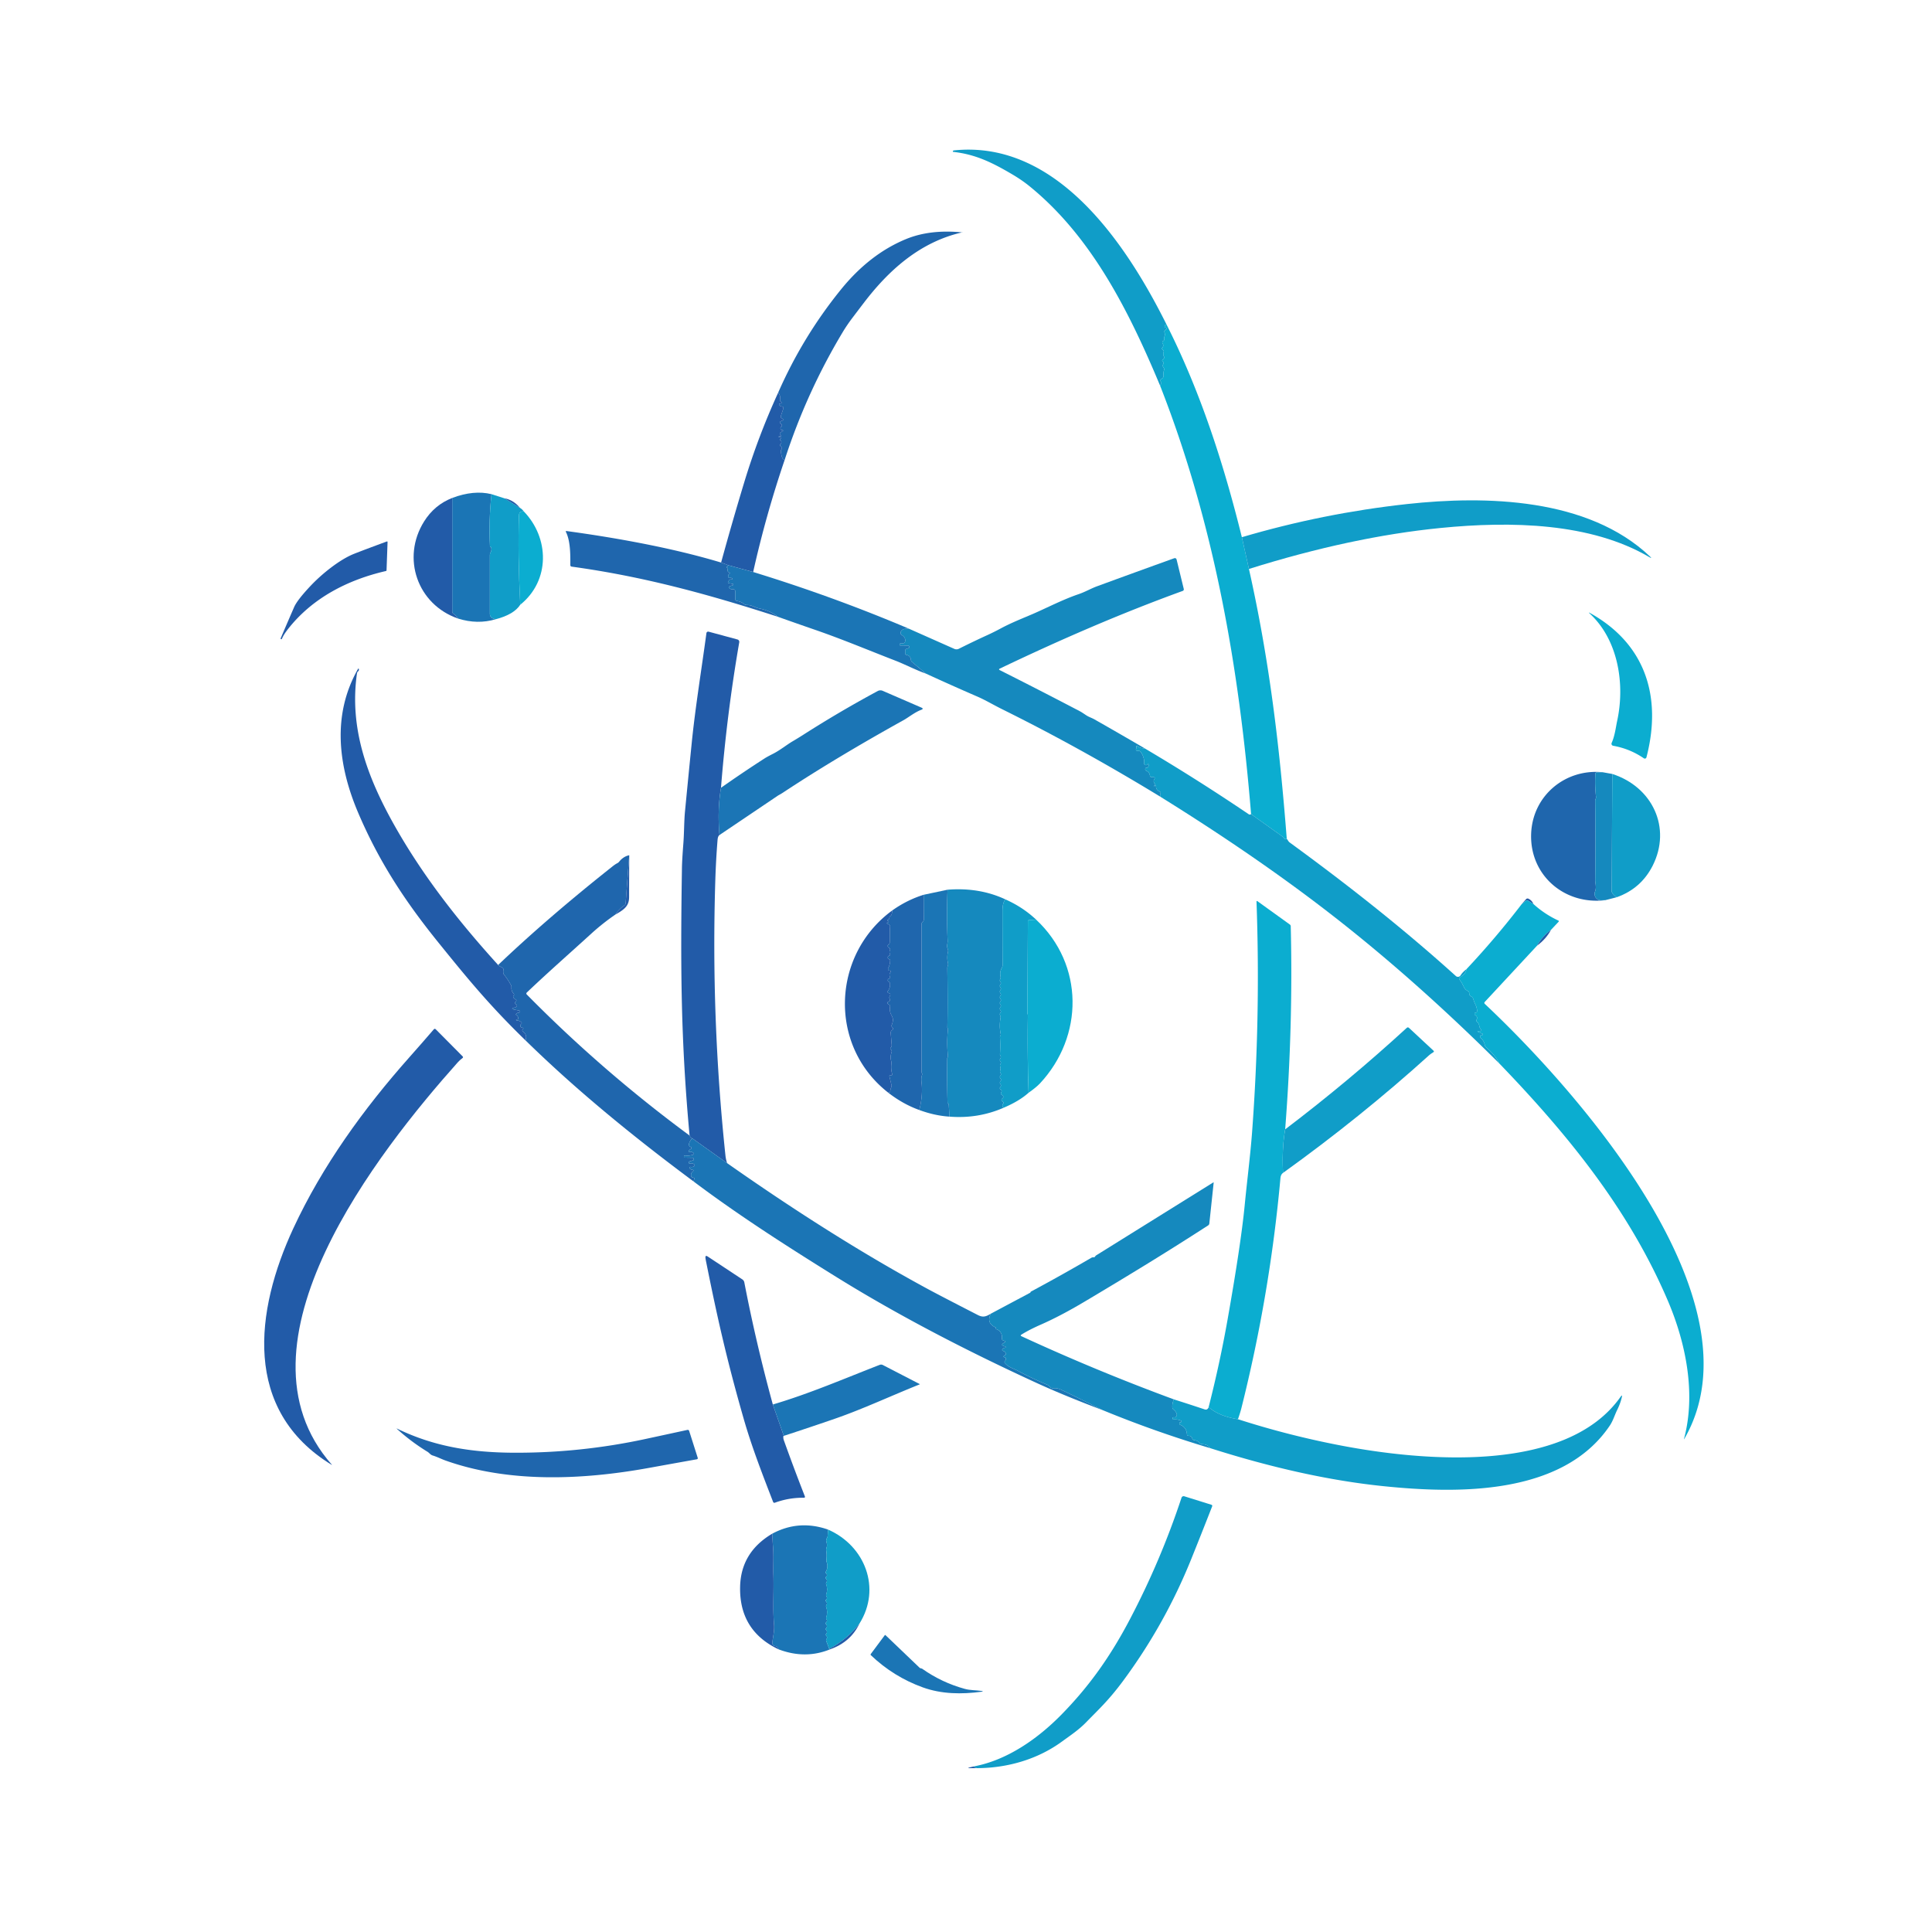 <svg width="679" height="679" xmlns="http://www.w3.org/2000/svg" version="1.1">
 <g>
  <title>Layer 1</title>
  <path fill="#109dc8" d="m409.94,113.98q-0.56,0.19 -0.61,0.69q-0.03,0.38 0.34,0.48l0.33,0.08q0.41,0.11 -0.41,0.72q-0.19,0.15 -0.32,0.37q-0.12,0.21 -0.03,0.43q0.32,0.85 -0.03,1.64q-0.14,0.32 -0.07,0.66q0.12,0.56 -0.34,0.8a0.59,0.59 0 0 0 -0.21,0.86q0.54,0.77 -0.11,1.52q-0.24,0.26 0.02,0.52l0.27,0.27q0.36,0.36 0.17,0.83q-0.28,0.68 0.14,1.46q0.22,0.39 -0.1,0.71l-0.43,0.43a0.37,0.37 0 0 0 0,0.52l0.2,0.2q0.37,0.37 0.08,0.8q-0.4,0.59 0.1,1.21q0.32,0.39 0.17,0.87q-0.27,0.89 -0.19,1.82q0.07,0.94 -0.67,1.27q-0.43,0.19 -0.4,0.66q0.02,0.23 0.18,0.4q0.28,0.32 0.06,0.69l-0.37,0.64c-10.94,-26.19 -24.08,-52.41 -45.96,-70.14q-2.66,-2.15 -6.04,-4.14c-6.76,-3.98 -12.7,-6.99 -20.68,-7.87q-0.21,-0.02 -0.15,-0.23q0.03,-0.12 0.15,-0.21q0.08,-0.06 0.19,-0.08c36.48,-3.81 60.95,33.52 74.72,61.12z" id="svg_116"/>
  <path fill="#1f66ad" d="m275.76,161.66q-1.01,-0.09 -1.33,-2.98q-0.04,-0.4 0.19,-0.73q0.45,-0.63 -0.19,-1.02a0.58,0.57 36.6 0 1 -0.13,-0.87q0.69,-0.8 -0.12,-1.35a0.23,0.23 0 0 1 -0.03,-0.36l0.36,-0.36a0.17,0.17 0 0 0 -0.11,-0.29q-0.38,-0.02 -0.66,-0.1a0.12,0.12 0 0 1 0.05,-0.23q0.42,0.06 0.75,-0.15a0.1,0.09 -39.8 0 0 0.02,-0.15q-0.13,-0.13 -0.27,-0.27q-0.51,-0.53 0.14,-0.89l0.31,-0.17q0.97,-0.54 0.02,-0.61q-0.32,-0.03 -0.43,-0.35q-0.14,-0.43 0.17,-0.76q0.68,-0.7 -0.16,-1.14a0.46,0.46 0 0 1 0.04,-0.83l0.56,-0.23q0.61,-0.25 0.07,-0.63l-0.35,-0.26q-0.37,-0.27 -0.23,-0.71l0.89,-2.69a0.5,0.49 -78.5 0 0 -0.43,-0.65q-0.62,-0.04 -0.99,-0.52q-0.29,-0.37 0.16,-0.48l0.37,-0.1q0.47,-0.12 0.13,-0.47l-0.3,-0.29q-0.19,-0.2 -0.14,-0.46q0.3,-1.49 -0.64,-2.55q8.62,-19.66 22.05,-36.24q10.06,-12.42 22.76,-17.69q8.55,-3.56 20.02,-2.39q0.04,0 0.05,-0.03q0.01,-0.02 0.01,-0.03q0,-0.02 -0.02,-0.01c-15.27,3.42 -26.31,13.72 -34.81,24.88q-1.92,2.51 -3.83,5.04q-2.04,2.68 -3.57,5.24q-12.67,21.11 -20.38,44.88z" id="svg_117"/>
  <path fill="#0badd0" d="m409.94,113.98c11.93,23.59 20.13,48.99 26.51,74.82l2.49,11.16c7.19,32.12 10.73,61.9 13.29,94.81q-0.22,0.16 -0.67,0.11q-0.1,-0.01 -0.16,-0.1l-0.22,-0.34q-0.15,-0.23 -0.37,-0.38l-11.12,-7.94c-4.19,-51.52 -13.01,-102.27 -31.98,-150.59l0.37,-0.64q0.22,-0.37 -0.06,-0.69q-0.16,-0.17 -0.18,-0.4q-0.03,-0.47 0.4,-0.66q0.74,-0.33 0.67,-1.27q-0.08,-0.93 0.19,-1.82q0.15,-0.48 -0.17,-0.87q-0.5,-0.62 -0.1,-1.21q0.29,-0.43 -0.08,-0.8l-0.2,-0.2a0.37,0.37 0 0 1 0,-0.52l0.43,-0.43q0.32,-0.32 0.1,-0.71q-0.42,-0.78 -0.14,-1.46q0.19,-0.47 -0.17,-0.83l-0.27,-0.27q-0.26,-0.26 -0.02,-0.52q0.65,-0.75 0.11,-1.52a0.59,0.59 0 0 1 0.21,-0.86q0.46,-0.24 0.34,-0.8q-0.07,-0.34 0.07,-0.66q0.35,-0.79 0.03,-1.64q-0.09,-0.22 0.03,-0.43q0.13,-0.22 0.32,-0.37q0.82,-0.61 0.41,-0.72l-0.33,-0.08q-0.37,-0.1 -0.34,-0.48q0.05,-0.5 0.61,-0.69z" id="svg_118"/>
  <path fill="#225ba8" d="m273.48,138.01q0.94,1.06 0.64,2.55q-0.05,0.26 0.14,0.46l0.3,0.29q0.34,0.35 -0.13,0.47l-0.37,0.1q-0.45,0.11 -0.16,0.48q0.37,0.48 0.99,0.52a0.5,0.49 -78.5 0 1 0.43,0.65l-0.89,2.69q-0.14,0.44 0.23,0.71l0.35,0.26q0.54,0.38 -0.07,0.63l-0.56,0.23a0.46,0.46 0 0 0 -0.04,0.83q0.84,0.44 0.16,1.14q-0.31,0.33 -0.17,0.76q0.11,0.32 0.43,0.35q0.95,0.07 -0.02,0.61l-0.31,0.17q-0.65,0.36 -0.14,0.89q0.14,0.14 0.27,0.27a0.1,0.09 -39.8 0 1 -0.02,0.15q-0.33,0.21 -0.75,0.15a0.12,0.12 0 0 0 -0.05,0.23q0.28,0.08 0.66,0.1a0.17,0.17 0 0 1 0.11,0.29l-0.36,0.36a0.23,0.23 0 0 0 0.03,0.36q0.81,0.55 0.12,1.35a0.58,0.57 36.6 0 0 0.13,0.87q0.64,0.39 0.19,1.02q-0.23,0.33 -0.19,0.73q0.32,2.89 1.33,2.98q-6.58,19.32 -11.06,39.37l-8.7,-2.37l-2.57,-0.95q3.82,-13.96 8.05,-27.94q4.92,-16.29 12,-31.76z" id="svg_119"/>
  <path fill="#1b75b5" d="m172.73,173.68q-0.99,9.18 -0.53,18.42q0,0.12 0.07,0.12q0.1,0.01 0.2,0.01q0.1,0 0.11,0.04q0.34,1.07 -0.17,1.88q-0.25,0.39 -0.25,0.85q-0.01,10.37 0,20.75q0,1.51 2.04,1.89q-6.42,1.89 -13.19,-0.24q-0.66,-1.01 -1.69,-1.74q-0.38,-0.27 -0.38,-0.73l0,-39.93q7.59,-2.85 13.79,-1.32z" id="svg_120"/>
  <path fill="#109dc8" d="m172.73,173.68l4.51,1.44l5.51,3.37q0.8,0.49 1.34,1.24q-1.65,-0.1 -1.7,1.39q-0.46,13.37 0.45,31.42q-2.24,3.44 -8.64,5.1q-2.04,-0.38 -2.04,-1.89q-0.01,-10.38 0,-20.75q0,-0.46 0.25,-0.85q0.51,-0.81 0.17,-1.88q-0.01,-0.04 -0.11,-0.04q-0.1,0 -0.2,-0.01q-0.07,0 -0.07,-0.12q-0.46,-9.24 0.53,-18.42z" id="svg_121"/>
  <path fill="#225ba8" d="m158.94,175l0,39.93q0,0.46 0.38,0.73q1.03,0.73 1.69,1.74c-14.34,-4.93 -20.01,-21.31 -11.96,-34.14q3.64,-5.81 9.89,-8.26z" id="svg_122"/>
  <path fill="#225ba8" d="m182.75,178.49l-5.51,-3.37q3.17,0.54 5.51,3.37z" id="svg_123"/>
  <path fill="#109dc8" d="m438.94,199.96l-2.49,-11.16q28.53,-8.42 58.04,-11.65c27.71,-3.03 63.63,-2.2 85.35,18.38q1.05,0.99 -0.19,0.26c-20.57,-12.08 -48.52,-12.7 -73.4,-10.23q-31.34,3.11 -67.31,14.4z" id="svg_124"/>
  <path fill="#0badd0" d="m184.09,179.73c8.98,9.28 9.37,24.27 -1.25,32.81q-0.91,-18.05 -0.45,-31.42q0.05,-1.49 1.7,-1.39z" id="svg_125"/>
  <path fill="#1f66ad" d="m253.43,197.71l2.57,0.95q-0.09,0.17 -0.24,0.26q-0.63,0.4 -0.25,0.58q0.11,0.05 0.24,0.12q0.09,0.04 0.06,0.13q-0.42,1.1 0.52,1.48q0.34,0.14 0.06,0.37q-0.52,0.41 -0.49,1a0.54,0.53 82.9 0 0 0.65,0.51q0.54,-0.12 0.84,0.27a0.16,0.16 0 0 1 -0.12,0.26l-0.45,0.01q-0.52,0.01 -0.73,0.49q-0.08,0.19 -0.2,0.35a0.28,0.28 0 0 0 0.18,0.45l1.42,0.26a0.25,0.25 0 0 1 0.04,0.48l-0.88,0.3q-0.98,0.33 -0.11,0.89q0.52,0.33 1.15,0.24a0.62,0.61 86 0 1 0.7,0.61l0,2.78a0.72,0.7 -86.4 0 0 0.61,0.71q1.46,0.2 2.6,1.12q0.36,0.29 0.83,0.29q1.19,-0.01 2.25,0.46q1.34,0.59 2.04,0.73q4.08,0.8 6.56,2.92c-24.44,-7.91 -47.14,-14.12 -72.32,-17.58q-0.53,-0.07 -0.52,-0.6c0.02,-3.17 0.09,-8.34 -1.53,-11.56q-0.21,-0.41 0.25,-0.35c16.93,2.3 37.03,5.87 54.27,11.07z" id="svg_126"/>
  <path fill="#225ba8" d="m135.95,190.3a0.19,0.19 0 0 1 0.26,0.18l-0.36,9.94q-0.01,0.22 -0.23,0.27c-13.22,3.04 -25.8,9.37 -34.46,20.47q-1.48,1.89 -2.08,3.34q-0.09,0.22 -0.3,0.13l-0.01,-0.01q-0.21,-0.09 -0.12,-0.3q2.34,-5.48 4.72,-10.95q1.05,-2.42 5.65,-7.33c4.13,-4.41 10.44,-9.44 15.47,-11.42q3.28,-1.3 11.46,-4.32z" id="svg_127"/>
  <path fill="#1589be" d="m402.27,262.99q-1.23,0.09 -2.54,-0.74q-0.45,-0.29 -0.35,0.24q0.07,0.41 -0.1,0.7a0.46,0.46 0 0 0 0.39,0.69l0.52,0a0.87,0.87 0 0 1 0.72,0.38q1.31,1.86 1.22,4.05q-0.02,0.45 0.42,0.57q0.45,0.12 0.77,-0.26q0.27,-0.31 0.35,0.09q0.06,0.28 -0.05,0.6q-0.2,0.55 -0.78,0.54q-0.29,-0.01 -0.35,0.39q-0.07,0.45 0.35,0.63q1.14,0.5 1.3,1.71q0.08,0.55 0.63,0.55l0.5,0q0.88,0 0.4,0.74q-0.22,0.32 -0.2,0.74q0.01,0.33 0.21,0.59q0.21,0.28 0.33,0.64q0.05,0.14 -0.09,0.16q-0.16,0.03 -0.24,0.12q-0.29,0.32 0.07,0.13q0.14,-0.07 0.27,-0.13a0.17,0.17 0 0 1 0.25,0.15q-0.01,1.43 1.37,1.96a0.43,0.43 0 0 1 0.23,0.59q-0.24,0.49 -0.08,1.18q-28.07,-17.12 -55.56,-30.73c-3.08,-1.53 -5.95,-3.25 -8.75,-4.46q-9.2,-3.99 -18.07,-8.07l-4.9,-4.11a1.02,1.02 0 0 1 -0.37,-0.72q-0.12,-1.51 -1.66,-1.77q-0.36,-0.06 -0.36,-0.43l0,-1.03q0,-0.46 0.44,-0.62l0.66,-0.24q0.46,-0.16 0.31,-0.63q-0.11,-0.31 -0.54,-0.31q-1.33,-0.01 -2.66,-0.03a0.16,0.16 0 0 1 -0.15,-0.18l0.03,-0.25q0.05,-0.32 0.37,-0.29q1.63,0.19 1.57,-1.16q-0.05,-1.1 -1.22,-1.78q-0.47,-0.28 -0.41,-0.83q0.16,-1.52 2.88,-1.42l16.01,7.11a1.86,1.86 0 0 0 1.58,-0.04q5.06,-2.54 10.1,-4.84q2.32,-1.07 4.57,-2.28c3.73,-2.01 7.47,-3.46 11.24,-5.08c4.9,-2.11 10.55,-5.08 16.2,-7c2.24,-0.76 4.35,-1.99 6.39,-2.74q13.51,-4.96 27.08,-9.84q0.78,-0.28 0.97,0.52l2.48,10.18q0.14,0.57 -0.41,0.77c-22.04,8.02 -43.1,17.18 -64.19,27.26q-0.6,0.28 -0.01,0.58q14.07,7.07 28.3,14.53q0.38,0.2 1.99,1.28c0.96,0.65 1.98,0.93 2.87,1.44q8.87,5.04 17.7,10.2z" id="svg_128"/>
  <path fill="#1b75b5" d="m256,198.66l8.7,2.37q28.19,8.66 54.7,19.91q-2.72,-0.1 -2.88,1.42q-0.06,0.55 0.41,0.83q1.17,0.68 1.22,1.78q0.06,1.35 -1.57,1.16q-0.32,-0.03 -0.37,0.29l-0.03,0.25a0.16,0.16 0 0 0 0.15,0.18q1.33,0.02 2.66,0.03q0.43,0 0.54,0.31q0.15,0.47 -0.31,0.63l-0.66,0.24q-0.44,0.16 -0.44,0.62l0,1.03q0,0.37 0.36,0.43q1.54,0.26 1.66,1.77a1.02,1.02 0 0 0 0.37,0.72l4.9,4.11c-3.66,-1.31 -7.44,-3.27 -10.59,-4.5c-9.44,-3.65 -18.74,-7.57 -28.33,-10.88q-6.62,-2.28 -13.21,-4.63q-2.48,-2.12 -6.56,-2.92q-0.7,-0.14 -2.04,-0.73q-1.06,-0.47 -2.25,-0.46q-0.47,0 -0.83,-0.29q-1.14,-0.92 -2.6,-1.12a0.72,0.7 -86.4 0 1 -0.61,-0.71l0,-2.78a0.62,0.61 86 0 0 -0.7,-0.61q-0.63,0.09 -1.15,-0.24q-0.87,-0.56 0.11,-0.89l0.88,-0.3a0.25,0.25 0 0 0 -0.04,-0.48l-1.42,-0.26a0.28,0.28 0 0 1 -0.18,-0.45q0.12,-0.16 0.2,-0.35q0.21,-0.48 0.73,-0.49l0.45,-0.01a0.16,0.16 0 0 0 0.12,-0.26q-0.3,-0.39 -0.84,-0.27a0.54,0.53 82.9 0 1 -0.65,-0.51q-0.03,-0.59 0.49,-1q0.28,-0.23 -0.06,-0.37q-0.94,-0.38 -0.52,-1.48q0.03,-0.09 -0.06,-0.13q-0.13,-0.07 -0.24,-0.12q-0.38,-0.18 0.25,-0.58q0.15,-0.09 0.24,-0.26z" id="svg_129"/>
  <path fill="#0badd0" d="m568.34,253.41c2.8,-12.8 0.48,-28.42 -9.61,-37.76q-0.67,-0.62 0.12,-0.18c19.5,10.86 25.31,29.48 19.79,50.71a0.59,0.58 24.6 0 1 -0.9,0.33q-4.9,-3.36 -10.79,-4.41a0.73,0.72 -72.8 0 1 -0.53,-1.02c1.13,-2.47 1.49,-5.71 1.92,-7.67z" id="svg_130"/>
  <path fill="#225ba8" d="m253.39,276.87q-1.31,7.78 -0.53,16.6q-0.57,0.39 -0.68,1.78q-0.56,6.99 -0.78,14q-1.54,48.55 3.56,96.87q0.14,1.32 0.57,2.65l-12.22,-8.69q-0.58,-0.21 -0.96,-1c-3.07,-33.31 -3.23,-58.95 -2.68,-94.08q0.05,-2.79 0.49,-8.49c0.3,-3.79 0.24,-7.79 0.58,-11.34q1.16,-12.05 2.37,-24.1c1.26,-12.53 3.42,-25.63 5.16,-38.55a0.62,0.62 0 0 1 0.77,-0.52l10.13,2.74a0.88,0.88 0 0 1 0.64,1q-4.34,24.98 -6.42,51.13z" id="svg_131"/>
  <path fill="#225ba8" d="m175.07,339.14q0,0.21 1.42,0.92q0.5,0.26 0.42,0.82q-0.17,1.15 0.21,1.63q1.43,1.75 2.49,3.77a1.33,1.32 34.5 0 1 0.14,0.74q-0.11,1.2 0.75,2.19q0.38,0.43 -0.06,0.81q-0.25,0.22 0.2,0.82a0.99,0.94 81.1 0 0 0.43,0.33q0.74,0.28 0.14,0.9q-0.4,0.41 0.01,0.82l0.33,0.34q0.31,0.3 -0.04,0.56q-0.33,0.24 -0.78,0.37q-1.42,0.39 0.03,0.67l1.74,0.34a0.35,0.35 0 0 1 -0.04,0.69q-0.55,0.04 -0.99,0.41q-0.32,0.27 0.04,0.51q0.64,0.41 0.62,1.15q-0.01,0.32 -0.33,0.34q-0.17,0.02 -0.3,0.05a0.16,0.16 0 0 0 0.04,0.31q0.97,-0.01 1.68,0.66q0.31,0.3 -0.03,0.56q-0.28,0.22 -0.31,0.52q-0.09,0.78 0.81,0.82q0.38,0.01 0.17,0.33l-0.22,0.35a0.46,0.45 34.6 0 0 0.12,0.63q1.66,1.19 0.91,3.12c-12.75,-12.36 -20.77,-22.22 -30.49,-34.24c-11.89,-14.69 -21.04,-28.68 -28.32,-45.78c-7.08,-16.63 -9.17,-34.44 -0.07,-50.44q0.25,-0.44 0.34,0.06q0.07,0.42 -0.25,0.69q-0.36,0.29 -0.42,0.74c-2.77,19.31 3.66,36.48 13,53.14c10.07,17.94 22.59,33.89 36.61,49.35z" id="svg_132"/>
  <path fill="#1b75b5" d="m252.86,293.47q-0.78,-8.82 0.53,-16.6q7.7,-5.42 15.3,-10.31q0.93,-0.6 3.05,-1.67c2.36,-1.2 4.79,-3.15 6.66,-4.26q1.91,-1.12 3.78,-2.31q12.87,-8.23 26.3,-15.46a2.01,2 -47.2 0 1 1.75,-0.07l13.57,5.88q0.97,0.43 -0.02,0.79c-2.27,0.85 -4.45,2.64 -6.16,3.6q-24.16,13.42 -42.39,25.47q-0.75,0.49 -1.25,0.76q-0.43,0.22 -0.83,0.5l-20.29,13.68z" id="svg_133"/>
  <path fill="#109dc8" d="m402.27,262.99q18.61,11.01 36.54,23.14q0.23,0.16 0.42,0.15q0.25,-0.01 0.46,-0.16l11.12,7.94q0.22,0.15 0.37,0.38l0.22,0.34q0.06,0.09 0.16,0.1q0.45,0.05 0.67,-0.11c0.36,0.44 0.57,0.98 1.03,1.32c20.21,14.74 39.86,30.19 58.39,46.93a1.1,1.1 0 0 0 1.68,-0.25q0.68,-1.11 2.03,-2.13q-0.17,1.63 -2.24,2.81q-0.55,0.32 -0.17,0.83q0.4,0.55 0.77,1.11q0.07,0.1 0.83,1.63q0.4,0.8 1.33,1.26a0.87,0.85 14.5 0 1 0.48,0.8q-0.03,0.75 0.72,1.14q0.52,0.27 0.69,0.84q0.29,1.03 0.79,2.03q0.26,0.53 0.4,1.1q0.43,1.7 -0.28,1.68a0.47,0.46 61.3 0 0 -0.25,0.86q1.06,0.66 0.51,1.65q-0.22,0.39 0.11,0.68q0.73,0.64 0.86,1.57q0.07,0.48 0.36,0.87q0.13,0.17 0.25,0.36q0.31,0.5 -0.28,0.51l-0.46,0q-0.98,0 -0.07,0.39l1.22,0.52a0.42,0.3 -18.4 0 1 -0.43,0.59q-0.22,-0.05 -0.29,0.23q-0.11,0.39 0.2,0.67q1.13,1.01 1.42,2.49q0.1,0.51 0.5,0.85q3.07,2.57 4.59,5.63q-30.42,-30.26 -60.33,-53.33q-25.78,-19.9 -58.8,-40.41q-0.16,-0.69 0.08,-1.18a0.43,0.43 0 0 0 -0.23,-0.59q-1.38,-0.53 -1.37,-1.96a0.17,0.17 0 0 0 -0.25,-0.15q-0.13,0.06 -0.27,0.13q-0.36,0.19 -0.07,-0.13q0.08,-0.09 0.24,-0.12q0.14,-0.02 0.09,-0.16q-0.12,-0.36 -0.33,-0.64q-0.2,-0.26 -0.21,-0.59q-0.02,-0.42 0.2,-0.74q0.48,-0.74 -0.4,-0.74l-0.5,0q-0.55,0 -0.63,-0.55q-0.16,-1.21 -1.3,-1.71q-0.42,-0.18 -0.35,-0.63q0.06,-0.4 0.35,-0.39q0.58,0.01 0.78,-0.54q0.11,-0.32 0.05,-0.6q-0.08,-0.4 -0.35,-0.09q-0.32,0.38 -0.77,0.26q-0.44,-0.12 -0.42,-0.57q0.09,-2.19 -1.22,-4.05a0.87,0.87 0 0 0 -0.72,-0.38l-0.52,0a0.46,0.46 0 0 1 -0.39,-0.69q0.17,-0.29 0.1,-0.7q-0.1,-0.53 0.35,-0.24q1.31,0.83 2.54,0.74z" id="svg_134"/>
  <path fill="#1f66ad" d="m563.21,271.39l-1.96,0.04q-0.52,0.01 -0.55,0.53q-0.24,4.04 0.21,8.04q0.05,0.4 -0.11,0.74q-0.17,0.35 -0.17,0.73q0.17,13.9 0.01,27.8c-0.01,1.16 0.52,2.59 -0.06,4.05a2.26,2.25 10.2 0 0 2.16,3.09l1.46,-0.05c-14.3,1.78 -26.64,-8.73 -26.08,-23.37c0.51,-13.33 11.94,-22.87 25.09,-21.6z" id="svg_135"/>
  <path fill="#1589be" d="m563.21,271.39l3.43,0.62l-0.2,41.15q0,0.46 0.28,0.81q0.75,0.95 1.5,1.36l-4.02,1.03l-1.46,0.05a2.26,2.25 10.2 0 1 -2.16,-3.09c0.58,-1.46 0.05,-2.89 0.06,-4.05q0.16,-13.9 -0.01,-27.8q0,-0.38 0.17,-0.73q0.16,-0.34 0.11,-0.74q-0.45,-4 -0.21,-8.04q0.03,-0.52 0.55,-0.53l1.96,-0.04z" id="svg_136"/>
  <path fill="#109dc8" d="m566.64,272.01c14.09,4.53 20.94,18.92 14.17,32.27q-4.06,8 -12.59,11.05q-0.75,-0.41 -1.5,-1.36q-0.28,-0.35 -0.28,-0.81l0.2,-41.15z" id="svg_137"/>
  <path fill="#1f66ad" d="m221.15,300.57l-1.27,16.86a1.02,1.01 -15.3 0 1 -0.45,0.78q-1.9,1.3 -3.14,3.2q-4.44,3.04 -8.45,6.69c-7.58,6.91 -15.29,13.67 -22.72,20.75a0.45,0.45 0 0 0 -0.01,0.64q26.55,26.96 57.24,49.59q0.38,0.79 0.96,1l-0.33,0.37q-0.29,0.32 -0.5,0.71q-0.83,1.52 0.26,1.92a0.41,0.41 0 0 1 0.03,0.76q-0.37,0.18 -0.63,0.52a0.34,0.34 0 0 0 0.35,0.54q0.67,-0.16 1.14,0.22q0.6,0.51 -0.15,0.74q-1.35,0.41 -2.76,0.24a0.31,0.31 0 0 0 -0.35,0.31l0,0.27q0,0.17 0.17,0.17l2.84,0.05a0.4,0.4 0 0 1 0.4,0.36l0.03,0.25q0.02,0.21 -0.18,0.27l-1.39,0.43q-0.12,0.04 -0.12,0.16l0,0.32a0.24,0.23 83.3 0 0 0.29,0.23q0.79,-0.21 1.44,0.18q0.58,0.34 0.05,0.76q-0.52,0.41 -1.18,0.24a0.34,0.33 73.8 0 0 -0.31,0.57q0.41,0.39 1.01,0.48q0.51,0.08 0.19,0.47q-0.13,0.16 -0.29,0.28q-0.34,0.26 -0.42,0.67q-0.24,1.22 0.77,1.31q0.46,0.04 0.33,0.49l-0.25,0.85c-20.61,-15.33 -40.71,-31.62 -59.08,-49.6q0.75,-1.93 -0.91,-3.12a0.46,0.45 34.6 0 1 -0.12,-0.63l0.22,-0.35q0.21,-0.32 -0.17,-0.33q-0.9,-0.04 -0.81,-0.82q0.03,-0.3 0.31,-0.52q0.34,-0.26 0.03,-0.56q-0.71,-0.67 -1.68,-0.66a0.16,0.16 0 0 1 -0.04,-0.31q0.13,-0.03 0.3,-0.05q0.32,-0.02 0.33,-0.34q0.02,-0.74 -0.62,-1.15q-0.36,-0.24 -0.04,-0.51q0.44,-0.37 0.99,-0.41a0.35,0.35 0 0 0 0.04,-0.69l-1.74,-0.34q-1.45,-0.28 -0.03,-0.67q0.45,-0.13 0.78,-0.37q0.35,-0.26 0.04,-0.56l-0.33,-0.34q-0.41,-0.41 -0.01,-0.82q0.6,-0.62 -0.14,-0.9a0.99,0.94 81.1 0 1 -0.43,-0.33q-0.45,-0.6 -0.2,-0.82q0.44,-0.38 0.06,-0.81q-0.86,-0.99 -0.75,-2.19a1.33,1.32 34.5 0 0 -0.14,-0.74q-1.06,-2.02 -2.49,-3.77q-0.38,-0.48 -0.21,-1.63q0.08,-0.56 -0.42,-0.82q-1.42,-0.71 -1.42,-0.92q17.48,-16.65 40.18,-34.63q1.01,-0.8 1.64,-1.11q0.41,-0.2 0.7,-0.55q1.51,-1.87 3.56,-2.28z" id="svg_138"/>
  <path fill="#225ba8" d="m221.15,300.57q-0.04,8.15 -0.05,14.68c0,3.14 -1.67,4.39 -4.81,6.16q1.24,-1.9 3.14,-3.2a1.02,1.01 -15.3 0 0 0.45,-0.78l1.27,-16.86z" id="svg_139"/>
  <path fill="#1589be" d="m353.37,316.1q-1.05,1.09 -1.06,4.16q0,9.48 0.04,18.95q0.01,0.46 -0.23,0.87q-0.85,1.52 -0.49,3.12q0.12,0.5 -0.13,0.94q-0.27,0.48 0.12,0.98q0.3,0.37 0.01,0.74q-0.48,0.64 0,1.26q0.29,0.38 0,0.76q-0.48,0.62 0,1.25q0.28,0.37 0,0.74q-0.48,0.63 0.01,1.25q0.29,0.38 0,0.75q-0.49,0.62 -0.01,1.24q0.29,0.38 0,0.75q-0.49,0.64 0.01,1.27q0.3,0.38 -0.01,0.75q-0.4,0.48 -0.14,0.96q0.24,0.45 0.14,0.95q-0.53,2.85 0.08,5.66q0.05,0.23 -0.06,0.44q-0.08,0.13 -0.14,0.26q-0.09,0.2 -0.07,0.45q0.2,2.94 -0.01,5.87q-0.01,0.17 0.06,0.32q0.07,0.17 0.16,0.34q0.22,0.42 -0.05,0.8q-0.44,0.61 0.05,1.21q0.22,0.28 0.06,0.6l-0.15,0.3q-0.2,0.4 -0.04,0.83q0.24,0.63 0,1.32q-0.17,0.5 0.13,0.94q0.32,0.45 -0.06,0.87a0.75,0.75 0 0 0 0,1.01q0.44,0.48 0.01,0.97a0.79,0.79 0 0 0 -0.01,1.03q0.43,0.52 -0.05,1.04a0.57,0.57 0 0 0 0.13,0.88q0.62,0.38 0.2,0.96a0.62,0.62 0 0 0 0.18,0.89q1.06,0.65 0.14,1.37q-0.43,0.34 -0.04,0.73l0.37,0.37q0.33,0.33 0.03,0.67q-0.58,0.67 0.15,1.41q-8.98,3.9 -19,3.11l-0.27,-4.31q-0.01,-0.14 -0.1,-0.21q-0.05,-0.03 -0.1,-0.04q-0.21,-0.07 -0.21,-0.22q-0.25,-7.83 -0.11,-15.66q0,-0.19 0.12,-0.35q0.15,-0.21 0.13,-0.47q-0.51,-4.68 -0.01,-9.35q0.03,-0.25 -0.11,-0.46q-0.1,-0.15 -0.09,-0.37q0.18,-7.91 -0.01,-20.75q-0.01,-0.38 0.14,-0.74q0.21,-0.5 0.08,-1.04q-0.48,-1.99 0.02,-3.99a1.57,1.54 39.4 0 0 -0.11,-1.01c-0.46,-0.97 0.01,-1.97 -0.02,-2.74q-0.41,-8.89 -0.03,-18.04q11.19,-0.88 20.35,3.41z" id="svg_140"/>
  <path fill="#1b75b5" d="m333.02,312.69q-0.38,9.15 0.03,18.04c0.03,0.77 -0.44,1.77 0.02,2.74a1.57,1.54 39.4 0 1 0.11,1.01q-0.5,2 -0.02,3.99q0.13,0.54 -0.08,1.04q-0.15,0.36 -0.14,0.74q0.19,12.84 0.01,20.75q-0.01,0.22 0.09,0.37q0.14,0.21 0.11,0.46q-0.5,4.67 0.01,9.35q0.02,0.26 -0.13,0.47q-0.12,0.16 -0.12,0.35q-0.14,7.83 0.11,15.66q0,0.15 0.21,0.22q0.05,0.01 0.1,0.04q0.09,0.07 0.1,0.21l0.27,4.31q-5.2,-0.33 -10.61,-2.33q1.31,-5.25 0.79,-9.61q-0.22,-1.77 0.2,-2.79q0.04,-0.12 0.04,-0.2q-0.02,-0.18 -0.12,-0.35q-0.12,-0.2 -0.12,-0.44l0,-51.98q0,-0.37 0.26,-0.62l0.24,-0.25a0.95,0.91 68.8 0 0 0.28,-0.67l-0.04,-8.73l8.4,-1.78z" id="svg_141"/>
  <path fill="#1f66ad" d="m324.62,314.47l0.04,8.73a0.95,0.91 68.8 0 1 -0.28,0.67l-0.24,0.25q-0.26,0.25 -0.26,0.62l0,51.98q0,0.24 0.12,0.44q0.1,0.17 0.12,0.35q0,0.08 -0.04,0.2q-0.42,1.02 -0.2,2.79q0.52,4.36 -0.79,9.61q-5.71,-2.05 -10.89,-6.07q0.71,-0.21 0.7,-0.64c0,-0.39 0.17,-0.92 0.33,-1.28q0.17,-0.37 0.08,-0.76l-0.72,-3.03q-0.11,-0.45 0.35,-0.45l0.41,0a0.24,0.24 0 0 0 0.23,-0.31q-0.54,-1.81 -0.31,-3.7q0.06,-0.5 -0.07,-0.98q-0.41,-1.5 0.14,-3.06q0.2,-0.57 -0.25,-0.98q-0.38,-0.33 -0.03,-0.69q0.37,-0.38 0.32,-0.9l-0.34,-4.23q-0.05,-0.62 0.46,-0.97q0.67,-0.45 0.08,-1.01q-0.39,-0.36 -0.18,-0.84q0.41,-0.95 0.42,-1.9q0,-0.53 -0.6,-1.68q-0.69,-1.31 -0.41,-2.89q0.08,-0.46 -0.35,-0.64q-0.24,-0.1 -0.43,-0.31a0.48,0.47 59.1 0 1 0.19,-0.76q0.87,-0.33 0.46,-0.98a0.87,0.84 -45.2 0 1 0.01,-0.91q0.57,-0.9 -0.4,-1.13a0.45,0.45 0 0 1 -0.25,-0.71q0.83,-1.09 0.76,-2.57q-0.02,-0.46 -0.43,-0.66q-0.14,-0.07 -0.24,-0.2q-0.28,-0.36 0,-0.73q0.13,-0.18 0.34,-0.24q0.53,-0.16 0.29,-0.65q-0.41,-0.84 0.26,-1.63a0.32,0.32 0 0 0 -0.33,-0.51q-0.28,0.07 -0.46,-0.16q-0.26,-0.33 -0.07,-0.7q0.66,-1.25 0.68,-2.74q0.01,-0.31 -0.3,-0.38q-0.25,-0.06 -0.41,-0.26q-0.28,-0.36 0,-0.74q0.13,-0.18 0.34,-0.24q0.53,-0.14 0.29,-0.64q-0.29,-0.6 -0.03,-1.18q0.31,-0.69 -0.37,-1.01q-0.29,-0.13 -0.38,-0.54q-0.04,-0.2 0.1,-0.34q0.13,-0.14 0.28,-0.27q0.33,-0.32 0.34,-0.77l0.05,-4.39a5.15,1.22 80.7 0 1 0.07,-0.98q0.09,-0.69 -0.86,-1.09q-0.51,-0.22 -0.01,-0.47q0.76,-0.38 0.04,-0.62a0.17,0.17 0 0 1 -0.02,-0.32q0.14,-0.07 0.29,-0.15q0.3,-0.16 0.31,-0.49q0,-0.44 0.36,-0.69q0.39,-0.28 0.48,-0.75l0.25,-1.27q5.17,-3.65 10.96,-5.45z" id="svg_142"/>
  <path fill="#225ba8" d="m538.95,317.74l-1.89,-1.16q-0.46,-0.29 -0.88,0.06l-1.39,1.13l1.52,-1.74q0.37,-0.42 0.87,-0.18q1.21,0.56 1.77,1.89z" id="svg_143"/>
  <path fill="#109dc8" d="m353.37,316.1q6.17,2.75 10.78,7.11l-2.53,0.17q-0.36,0.02 -0.37,0.38l-0.18,32.11q0,0.3 0.1,0.58q0.08,0.25 0.07,0.55q-0.22,13.17 0.25,27.05q-3.24,2.92 -8.79,5.28q-0.73,-0.74 -0.15,-1.41q0.3,-0.34 -0.03,-0.67l-0.37,-0.37q-0.39,-0.39 0.04,-0.73q0.92,-0.72 -0.14,-1.37a0.62,0.62 0 0 1 -0.18,-0.89q0.42,-0.58 -0.2,-0.96a0.57,0.57 0 0 1 -0.13,-0.88q0.48,-0.52 0.05,-1.04a0.79,0.79 0 0 1 0.01,-1.03q0.43,-0.49 -0.01,-0.97a0.75,0.75 0 0 1 0,-1.01q0.38,-0.42 0.06,-0.87q-0.3,-0.44 -0.13,-0.94q0.24,-0.69 0,-1.32q-0.16,-0.43 0.04,-0.83l0.15,-0.3q0.16,-0.32 -0.06,-0.6q-0.49,-0.6 -0.05,-1.21q0.27,-0.38 0.05,-0.8q-0.09,-0.17 -0.16,-0.34q-0.07,-0.15 -0.06,-0.32q0.21,-2.93 0.01,-5.87q-0.02,-0.25 0.07,-0.45q0.06,-0.13 0.14,-0.26q0.11,-0.21 0.06,-0.44q-0.61,-2.81 -0.08,-5.66q0.1,-0.5 -0.14,-0.95q-0.26,-0.48 0.14,-0.96q0.31,-0.37 0.01,-0.75q-0.5,-0.63 -0.01,-1.27q0.29,-0.37 0,-0.75q-0.48,-0.62 0.01,-1.24q0.29,-0.37 0,-0.75q-0.49,-0.62 -0.01,-1.25q0.28,-0.37 0,-0.74q-0.48,-0.63 0,-1.25q0.29,-0.38 0,-0.76q-0.48,-0.62 0,-1.26q0.29,-0.37 -0.01,-0.74q-0.39,-0.5 -0.12,-0.98q0.25,-0.44 0.13,-0.94q-0.36,-1.6 0.49,-3.12q0.24,-0.41 0.23,-0.87q-0.04,-9.47 -0.04,-18.95q0.01,-3.07 1.06,-4.16z" id="svg_144"/>
  <path fill="#0badd0" d="m451.67,396.91q-1.2,7.11 -0.74,15.3q-0.8,0.55 -0.92,1.85q-3.72,41.01 -13.75,80.94q-0.33,1.32 -1.18,3.78q-6.68,-1.04 -10.3,-4.26q3.97,-15.59 6.65,-30.77q4.68,-26.47 6,-40.01c0.83,-8.57 2,-17.7 2.6,-25.68q3.03,-40.49 1.57,-81.1q-0.02,-0.49 0.38,-0.2l11.34,8.17a0.74,0.73 -73.5 0 1 0.31,0.58q0.86,35.15 -1.96,71.4z" id="svg_145"/>
  <path fill="#0badd0" d="m538.95,317.74q3.87,3.52 8.71,5.78q0.36,0.17 0.08,0.46l-2.64,2.81q-3.1,2.32 -4.91,5.57l-18.36,19.76q-0.34,0.37 0.03,0.72c32.34,30.41 98.03,104.34 70.13,152.78q-0.25,0.43 -0.12,-0.05c4.21,-15.79 0.63,-33.53 -5.64,-48.27c-13.45,-31.57 -34.48,-57.81 -59.31,-83.56q-1.52,-3.06 -4.59,-5.63q-0.4,-0.34 -0.5,-0.85q-0.29,-1.48 -1.42,-2.49q-0.31,-0.28 -0.2,-0.67q0.07,-0.28 0.29,-0.23a0.42,0.3 -18.4 0 0 0.43,-0.59l-1.22,-0.52q-0.91,-0.39 0.07,-0.39l0.46,0q0.59,-0.01 0.28,-0.51q-0.12,-0.19 -0.25,-0.36q-0.29,-0.39 -0.36,-0.87q-0.13,-0.93 -0.86,-1.57q-0.33,-0.29 -0.11,-0.68q0.55,-0.99 -0.51,-1.65a0.47,0.46 61.3 0 1 0.25,-0.86q0.71,0.02 0.28,-1.68q-0.14,-0.57 -0.4,-1.1q-0.5,-1 -0.79,-2.03q-0.17,-0.57 -0.69,-0.84q-0.75,-0.39 -0.72,-1.14a0.87,0.85 14.5 0 0 -0.48,-0.8q-0.93,-0.46 -1.33,-1.26q-0.76,-1.53 -0.83,-1.63q-0.37,-0.56 -0.77,-1.11q-0.38,-0.51 0.17,-0.83q2.07,-1.18 2.24,-2.81q10.23,-10.88 19.43,-22.87l1.39,-1.13q0.42,-0.35 0.88,-0.06l1.89,1.16z" id="svg_146"/>
  <path fill="#225ba8" d="m313.66,319.92l-0.25,1.27q-0.09,0.47 -0.48,0.75q-0.36,0.25 -0.36,0.69q-0.01,0.33 -0.31,0.49q-0.15,0.08 -0.29,0.15a0.17,0.17 0 0 0 0.02,0.32q0.72,0.24 -0.04,0.62q-0.5,0.25 0.01,0.47q0.95,0.4 0.86,1.09a5.15,1.22 80.7 0 0 -0.07,0.98l-0.05,4.39q-0.01,0.45 -0.34,0.77q-0.15,0.13 -0.28,0.27q-0.14,0.14 -0.1,0.34q0.09,0.41 0.38,0.54q0.68,0.32 0.37,1.01q-0.26,0.58 0.03,1.18q0.24,0.5 -0.29,0.64q-0.21,0.06 -0.34,0.24q-0.28,0.38 0,0.74q0.16,0.2 0.41,0.26q0.31,0.07 0.3,0.38q-0.02,1.49 -0.68,2.74q-0.19,0.37 0.07,0.7q0.18,0.23 0.46,0.16a0.32,0.32 0 0 1 0.33,0.51q-0.67,0.79 -0.26,1.63q0.24,0.49 -0.29,0.65q-0.21,0.06 -0.34,0.24q-0.28,0.37 0,0.73q0.1,0.13 0.24,0.2q0.41,0.2 0.43,0.66q0.07,1.48 -0.76,2.57a0.45,0.45 0 0 0 0.25,0.71q0.97,0.23 0.4,1.13a0.87,0.84 -45.2 0 0 -0.01,0.91q0.41,0.65 -0.46,0.98a0.48,0.47 59.1 0 0 -0.19,0.76q0.19,0.21 0.43,0.31q0.43,0.18 0.35,0.64q-0.28,1.58 0.41,2.89q0.6,1.15 0.6,1.68q-0.01,0.95 -0.42,1.9q-0.21,0.48 0.18,0.84q0.59,0.56 -0.08,1.01q-0.51,0.35 -0.46,0.97l0.34,4.23q0.05,0.52 -0.32,0.9q-0.35,0.36 0.03,0.69q0.45,0.41 0.25,0.98q-0.55,1.56 -0.14,3.06q0.13,0.48 0.07,0.98q-0.23,1.89 0.31,3.7a0.24,0.24 0 0 1 -0.23,0.31l-0.41,0q-0.46,0 -0.35,0.45l0.72,3.03q0.09,0.39 -0.08,0.76c-0.16,0.36 -0.33,0.89 -0.33,1.28q0.01,0.43 -0.7,0.64c-21.23,-16.53 -19.89,-48.59 1.46,-64.12z" id="svg_147"/>
  <path fill="#0badd0" d="m364.15,323.21c16.91,15.82 16.76,41.03 1.35,57.55q-1.31,1.39 -4.01,3.29q-0.47,-13.88 -0.25,-27.05q0.01,-0.3 -0.07,-0.55q-0.1,-0.28 -0.1,-0.58l0.18,-32.11q0.01,-0.36 0.37,-0.38l2.53,-0.17z" id="svg_148"/>
  <path fill="#225ba8" d="m545.1,326.79q-1.72,3.22 -4.91,5.57q1.81,-3.25 4.91,-5.57z" id="svg_149"/>
  <path fill="#109dc8" d="m450.93,412.21q-0.46,-8.19 0.74,-15.3q22.37,-16.99 42.72,-35.66q0.4,-0.37 0.8,0l8.61,8.01q0.33,0.31 -0.06,0.55q-1.02,0.63 -1.43,1.01q-24.06,21.76 -51.38,41.39z" id="svg_150"/>
  <path fill="#225ba8" d="m103.11,431.66c10.15,-21.86 24.67,-41.96 40.63,-59.93q4.39,-4.94 8.7,-9.95q0.34,-0.4 0.71,-0.03l9.43,9.5q0.33,0.34 -0.05,0.62q-0.93,0.68 -1.66,1.5c-27.68,31.07 -81.57,99.07 -44.26,141.38q0.17,0.2 -0.05,0.06c-31.38,-19.18 -26.91,-54.17 -13.45,-83.15z" id="svg_151"/>
  <path fill="#1b75b5" d="m243.31,400.08l12.22,8.69q37.61,26.43 70.49,44.22q4.17,2.26 17.67,9.19c1.83,0.93 2.91,0.5 4.51,-0.47q-1.68,3.38 1.84,4.87q0.09,0.04 0.01,0.1q-0.11,0.1 -0.05,0.29q0.05,0.13 0.18,0.18q1.43,0.48 1.87,1.98q0.12,0.41 0.07,0.84q-0.04,0.38 0.04,0.74q0.06,0.24 0.29,0.33l0.78,0.28q0.27,0.1 0.04,0.28l-0.83,0.62q-0.56,0.42 0.06,0.73q0.37,0.19 0.78,0.26a0.23,0.23 0 0 1 -0.04,0.45q-0.3,0 -0.69,0.3q-0.75,0.57 0.14,0.88q0.51,0.18 0.8,0.78q0.13,0.29 -0.11,0.51q-0.11,0.09 -0.23,0.16q-0.86,0.55 -0.13,0.71q0.14,0.04 0.28,0.11q0.23,0.12 0.22,0.38q-0.02,0.52 -0.31,0.82q-0.36,0.36 -0.02,0.75c1.27,1.49 2.98,1.88 4.3,2.59q5.13,2.74 10.51,4.99q0.4,0.17 1.21,0.96q0.34,0.33 0.82,0.29q1.51,-0.13 2.71,0.44q4.86,2.28 14.82,7.27q-13.52,-5.09 -23.55,-9.7q-40.11,-18.44 -70.7,-37.49c-16.86,-10.49 -33.67,-21.24 -49.56,-33.19l0.25,-0.85q0.13,-0.45 -0.33,-0.49q-1.01,-0.09 -0.77,-1.31q0.08,-0.41 0.42,-0.67q0.16,-0.12 0.29,-0.28q0.32,-0.39 -0.19,-0.47q-0.6,-0.09 -1.01,-0.48a0.34,0.33 73.8 0 1 0.31,-0.57q0.66,0.17 1.18,-0.24q0.53,-0.42 -0.05,-0.76q-0.65,-0.39 -1.44,-0.18a0.24,0.23 83.3 0 1 -0.29,-0.23l0,-0.32q0,-0.12 0.12,-0.16l1.39,-0.43q0.2,-0.06 0.18,-0.27l-0.03,-0.25a0.4,0.4 0 0 0 -0.4,-0.36l-2.84,-0.05q-0.17,0 -0.17,-0.17l0,-0.27a0.31,0.31 0 0 1 0.35,-0.31q1.41,0.17 2.76,-0.24q0.75,-0.23 0.15,-0.74q-0.47,-0.38 -1.14,-0.22a0.34,0.34 0 0 1 -0.35,-0.54q0.26,-0.34 0.63,-0.52a0.41,0.41 0 0 0 -0.03,-0.76q-1.09,-0.4 -0.26,-1.92q0.21,-0.39 0.5,-0.71l0.33,-0.37z" id="svg_152"/>
  <path fill="#1589be" d="m412.58,491.82q-0.61,1.28 -0.58,2.68q0.01,0.58 0.47,0.92q0.74,0.54 1.06,1.43q0.17,0.47 -0.11,0.9q-0.34,0.51 -0.97,0.35a0.28,0.28 0 0 0 -0.33,0.36l0.1,0.32q0.04,0.12 0.17,0.11q1.37,-0.15 2.62,0.38a0.3,0.3 0 0 1 -0.14,0.58q-0.36,-0.02 -0.37,0.44q-0.01,0.35 0.32,0.48q2.19,0.88 2.34,3.32q0.04,0.52 0.56,0.52q1.03,-0.02 1.32,0.98q0.15,0.49 0.65,0.54q1.22,0.13 1.93,1a1.13,1.11 70.9 0 0 0.85,0.42q1.99,0.05 2.85,1.4q-19.34,-5.77 -37.76,-13.35q-9.96,-4.99 -14.82,-7.27q-1.2,-0.57 -2.71,-0.44q-0.48,0.04 -0.82,-0.29q-0.81,-0.79 -1.21,-0.96q-5.38,-2.25 -10.51,-4.99c-1.32,-0.71 -3.03,-1.1 -4.3,-2.59q-0.34,-0.39 0.02,-0.75q0.29,-0.3 0.31,-0.82q0.01,-0.26 -0.22,-0.38q-0.14,-0.07 -0.28,-0.11q-0.73,-0.16 0.13,-0.71q0.12,-0.07 0.23,-0.16q0.24,-0.22 0.11,-0.51q-0.29,-0.6 -0.8,-0.78q-0.89,-0.31 -0.14,-0.88q0.39,-0.3 0.69,-0.3a0.23,0.23 0 0 0 0.04,-0.45q-0.41,-0.07 -0.78,-0.26q-0.62,-0.31 -0.06,-0.73l0.83,-0.62q0.23,-0.18 -0.04,-0.28l-0.78,-0.28q-0.23,-0.09 -0.29,-0.33q-0.08,-0.36 -0.04,-0.74q0.05,-0.43 -0.07,-0.84q-0.44,-1.5 -1.87,-1.98q-0.13,-0.05 -0.18,-0.18q-0.06,-0.19 0.05,-0.29q0.08,-0.06 -0.01,-0.1q-3.52,-1.49 -1.84,-4.87l13.81,-7.36q0.14,-0.07 0.18,-0.22q0.01,-0.04 0.02,-0.08q0.02,-0.08 0.09,-0.11q10.72,-5.75 21.23,-11.88q0.36,-0.21 0.78,-0.19q0.42,0.02 0.59,-0.3q0.13,-0.23 0.36,-0.38l41.13,-25.62a0.1,0.1 0 0 1 0.15,0.1l-1.52,14.3q-0.04,0.45 -0.42,0.7q-11.77,7.61 -23.71,14.91q-9.91,6.06 -19.9,11.99q-8.31,4.94 -15.2,7.97q-4.11,1.81 -6.81,3.51q-0.52,0.32 0.04,0.58q26.32,12.15 53.56,22.19z" id="svg_153"/>
  <path fill="#225ba8" d="m271.61,493.61l3.86,11.02q-0.21,-0.09 -0.17,0.72q0.02,0.34 0.15,0.73q3.54,9.91 7.4,19.76q0.21,0.55 -0.38,0.54q-5.21,-0.05 -10.1,1.73q-0.49,0.18 -0.68,-0.31c-3.74,-9.67 -7.46,-19.21 -10.33,-29.21c-6.15,-21.46 -9.44,-36.45 -13.16,-54.98q-0.22,-1.07 -0.26,-1.49q-0.13,-1.13 0.82,-0.5l12.13,8.02a1.64,1.63 11.5 0 1 0.7,1.05q4.15,21.48 10.02,42.92z" id="svg_154"/>
  <path fill="#1b75b5" d="m275.47,504.63l-3.86,-11.02c12.91,-3.81 25.14,-9.12 37.58,-13.94a1.34,1.32 47.8 0 1 1.08,0.06l12.9,6.67q0.17,0.09 -0.01,0.16c-9.86,3.95 -19.93,8.64 -29.4,11.93q-8.78,3.04 -18.29,6.14z" id="svg_155"/>
  <path fill="#109dc8" d="m425.32,508.95q-0.86,-1.35 -2.85,-1.4a1.13,1.11 70.9 0 1 -0.85,-0.42q-0.71,-0.87 -1.93,-1q-0.5,-0.05 -0.65,-0.54q-0.29,-1 -1.32,-0.98q-0.52,0 -0.56,-0.52q-0.15,-2.44 -2.34,-3.32q-0.33,-0.13 -0.32,-0.48q0.01,-0.46 0.37,-0.44a0.3,0.3 0 0 0 0.14,-0.58q-1.25,-0.53 -2.62,-0.38q-0.13,0.01 -0.17,-0.11l-0.1,-0.32a0.28,0.28 0 0 1 0.33,-0.36q0.63,0.16 0.97,-0.35q0.28,-0.43 0.11,-0.9q-0.32,-0.89 -1.06,-1.43q-0.46,-0.34 -0.47,-0.92q-0.03,-1.4 0.58,-2.68q5.34,1.69 10.73,3.49q0.54,0.18 0.88,0q0.45,-0.25 0.59,-0.79q3.62,3.22 10.3,4.26q17.93,5.77 36.42,9.29c28,5.34 78.83,10.17 98.07,-17.19q0.66,-0.93 0.41,0.18q-0.48,2.16 -1.66,4.55c-0.8,1.6 -1.4,3.7 -2.56,5.42c-16.64,24.7 -53.77,23.95 -79.76,21.26q-27.86,-2.88 -60.68,-13.34z" id="svg_156"/>
  <path fill="#1f66ad" d="m150.3,510.26q-5.83,-3.56 -10.87,-8.15a0.04,0.04 0 0 1 0.04,-0.06c12.95,6.3 26.09,8.45 41.28,8.51q23.26,0.08 46,-4.81q7.39,-1.59 14.79,-3.2q0.52,-0.12 0.68,0.39l3,9.43a0.38,0.37 -14.7 0 1 -0.29,0.49q-8.5,1.52 -16.95,3.05c-23.35,4.23 -48.98,5.3 -71.21,-2.54c-1.66,-0.58 -3.06,-1.35 -4.76,-1.86c-0.7,-0.21 -1.2,-0.94 -1.71,-1.25z" id="svg_157"/>
  <path fill="#109dc8" d="m343.35,621.42q-1.02,-0.27 -1.17,-0.6c11.69,-2.16 22.43,-9.65 30.76,-18.12c9.94,-10.11 17.43,-20.74 24.26,-33.79q10.74,-20.48 18.04,-42.53a0.79,0.78 -72.4 0 1 0.98,-0.51l9.48,2.96q0.48,0.15 0.3,0.61q-3.64,9.32 -7.34,18.5q-9.31,23.1 -24.16,43.09c-4.97,6.69 -8.72,10.08 -12.71,14.2c-2.68,2.76 -5.52,4.62 -8.51,6.8c-8.64,6.33 -19.28,9.35 -29.93,9.39z" id="svg_158"/>
  <path fill="#1b75b5" d="m291.02,537.57l-0.14,2.2q-0.03,0.46 -0.28,0.85q-0.35,0.55 -0.19,1.14c0.27,0.96 0.36,1.43 0.05,2.22q-0.17,0.44 -0.09,0.92q0.27,1.57 0.07,3.15q-0.06,0.5 0.1,0.98q0.62,1.78 -0.32,3.38q-0.16,0.26 0.05,0.48q0.7,0.71 0.12,1.23q-0.39,0.35 -0.05,0.75q0.52,0.61 0.12,1.19q-0.24,0.34 -0.1,0.73q0.63,1.73 0.03,3.49q-0.16,0.44 0.1,0.84q0.36,0.57 -0.1,1.01q-0.38,0.35 -0.04,0.75q0.51,0.6 0.11,1.18q-0.24,0.34 -0.1,0.72q0.64,1.76 0.04,3.56q-0.15,0.44 0.1,0.83q0.34,0.54 -0.11,0.96q-0.38,0.35 -0.04,0.75q0.56,0.65 0.03,1.28q-0.32,0.37 -0.01,0.75q0.52,0.63 0.02,1.24q-0.31,0.37 0.01,0.73q0.51,0.56 0.09,1.13q-0.25,0.34 -0.1,0.74l1.05,2.75q0.2,0.05 0.4,0.11q-8.77,3.63 -18.23,0.04q-0.21,-1.02 -1.28,-1.16a1.05,1.05 0 0 1 -0.9,-1.16c0.24,-2.17 0.8,-4.22 0.61,-6.42c-0.51,-5.93 -0.03,-11.62 -0.23,-17.51c-0.11,-3.21 0.14,-6.39 -0.12,-9.56q-0.19,-2.34 -0.28,-4.83q9.38,-5.02 19.61,-1.44z" id="svg_159"/>
  <path fill="#109dc8" d="m291.02,537.57c13.02,5.69 18.79,20.67 11.04,33.03q-4.13,5.42 -10.62,8.9l-1.05,-2.75q-0.15,-0.4 0.1,-0.74q0.42,-0.57 -0.09,-1.13q-0.32,-0.36 -0.01,-0.73q0.5,-0.61 -0.02,-1.24q-0.31,-0.38 0.01,-0.75q0.53,-0.63 -0.03,-1.28q-0.34,-0.4 0.04,-0.75q0.45,-0.42 0.11,-0.96q-0.25,-0.39 -0.1,-0.83q0.6,-1.8 -0.04,-3.56q-0.14,-0.38 0.1,-0.72q0.4,-0.58 -0.11,-1.18q-0.34,-0.4 0.04,-0.75q0.46,-0.44 0.1,-1.01q-0.26,-0.4 -0.1,-0.84q0.6,-1.76 -0.03,-3.49q-0.14,-0.39 0.1,-0.73q0.4,-0.58 -0.12,-1.19q-0.34,-0.4 0.05,-0.75q0.58,-0.52 -0.12,-1.23q-0.21,-0.22 -0.05,-0.48q0.94,-1.6 0.32,-3.38q-0.16,-0.48 -0.1,-0.98q0.2,-1.58 -0.07,-3.15q-0.08,-0.48 0.09,-0.92c0.31,-0.79 0.22,-1.26 -0.05,-2.22q-0.16,-0.59 0.19,-1.14q0.25,-0.39 0.28,-0.85l0.14,-2.2z" id="svg_160"/>
  <path fill="#225ba8" d="m271.41,539.01q0.09,2.49 0.28,4.83c0.26,3.17 0.01,6.35 0.12,9.56c0.2,5.89 -0.28,11.58 0.23,17.51c0.19,2.2 -0.37,4.25 -0.61,6.42a1.05,1.05 0 0 0 0.9,1.16q1.07,0.14 1.28,1.16q-13.8,-6.55 -13.5,-21.9q0.23,-12.2 11.3,-18.74z" id="svg_161"/>
  <path fill="#225ba8" d="m302.06,570.6q-3.09,6.49 -10.22,9.01q-0.2,-0.06 -0.4,-0.11q6.49,-3.48 10.62,-8.9z" id="svg_162"/>
  <path fill="#1b75b5" d="m323.75,586.36q0.2,0.02 0.29,0.08q6.93,4.91 15.09,7.13c1.85,0.51 3.9,0.42 5.81,0.71q0.96,0.15 0,0.28c-6.97,0.93 -14.03,0.86 -20.68,-1.55q-10.25,-3.72 -18.19,-11.29q-0.2,-0.19 -0.04,-0.41l4.89,-6.57q0.15,-0.21 0.33,-0.03l11.9,11.38q0.25,0.25 0.6,0.27z" id="svg_163"/>
  <path fill="#225ba8" d="m342.18,620.82q0.15,0.33 1.17,0.6l-2.51,0q-1.14,0 -0.04,-0.27l1.38,-0.33z" id="svg_164"/>
 </g>

</svg>